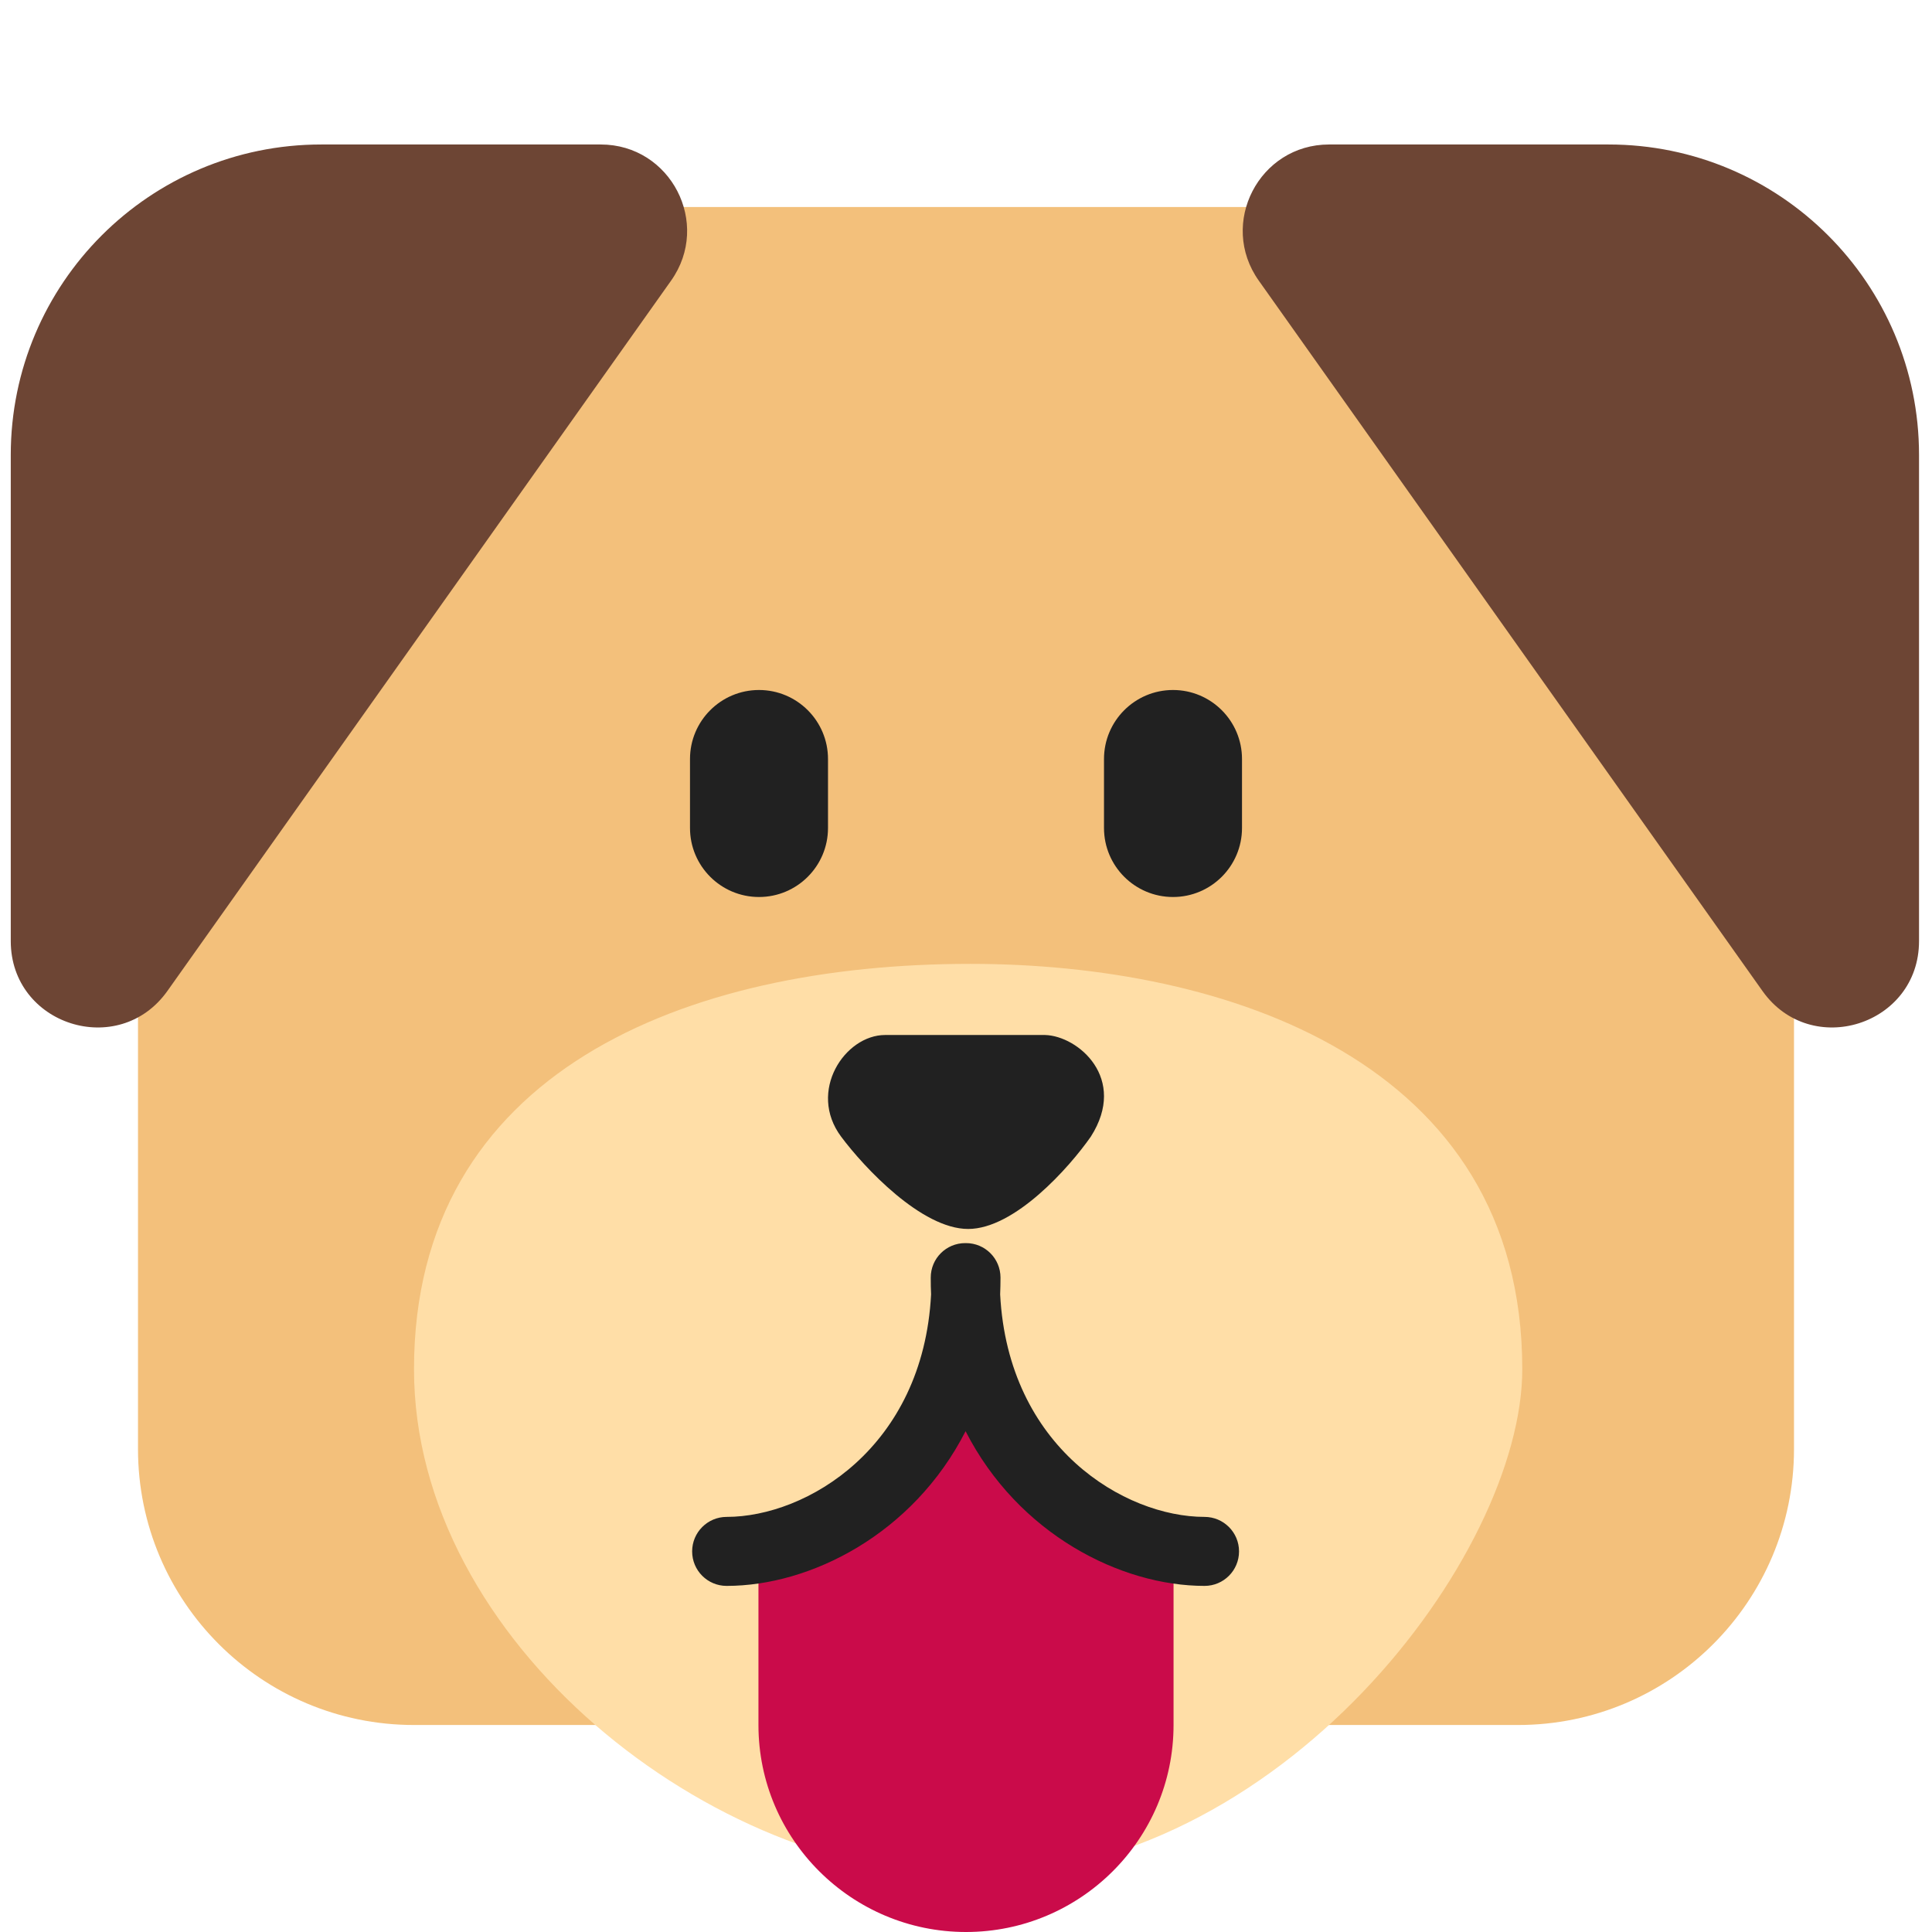 <svg viewBox="2 2 28 28" xmlns="http://www.w3.org/2000/svg">
<path d="M4 9C4 6.791 5.791 5 8 5H24C26.209 5 28 6.791 28 9V23C28 25.209 26.209 27 24 27H8C5.791 27 4 25.209 4 23V9Z" fill="#F3C07B"/>
<path d="M24.062 21.844C24.062 17.369 19.75 15.969 16.062 15.969C11.938 15.969 8 17.531 8 21.844C8 25.794 12.312 29.188 16.062 29.188C20.562 29.188 24.062 24.531 24.062 21.844Z" fill="#FFDEA7"/>
<path d="M12.992 24.656L16 22.406L19.008 24.656V27C19.008 28.657 17.657 30 16 30C14.343 30 12.992 28.657 12.992 27V24.656Z" fill="#CA0B4A"/>
<path d="M11.726 6.067L4.426 16.362C3.721 17.355 2.156 16.857 2.156 15.639V8.594C2.156 6.108 4.171 4.094 6.656 4.094H10.706C11.721 4.094 12.313 5.239 11.726 6.067Z" fill="#6D4534"/>
<path d="M20.243 6.067L27.543 16.362C28.247 17.355 29.812 16.857 29.812 15.639V8.594C29.812 6.108 27.798 4.094 25.312 4.094H21.262C20.248 4.094 19.656 5.239 20.243 6.067Z" fill="#6D4534"/>
<path d="M12 13C12 12.448 12.448 12 13 12C13.552 12 14 12.448 14 13V14C14 14.552 13.552 15 13 15C12.448 15 12 14.552 12 14V13Z" fill="#212121"/>
<path d="M18 13C18 12.448 18.448 12 19 12C19.552 12 20 12.448 20 13V14C20 14.552 19.552 15 19 15C18.448 15 18 14.552 18 14V13Z" fill="#212121"/>
<path d="M17.145 17H14.828C14.244 17 13.701 17.816 14.19 18.473C14.522 18.919 15.356 19.811 16.031 19.811C16.706 19.811 17.498 18.919 17.809 18.473C18.348 17.629 17.624 17.012 17.145 17Z" fill="#212121"/>
<path d="M16.5 20.516C16.5 20.239 16.276 20.016 16 20.016L15.994 20.016L15.989 20.016C15.712 20.016 15.489 20.239 15.489 20.516C15.489 20.598 15.49 20.68 15.494 20.76C15.378 22.98 13.688 23.984 12.531 23.984C12.255 23.984 12.031 24.208 12.031 24.484C12.031 24.761 12.255 24.984 12.531 24.984C13.742 24.984 15.23 24.238 15.994 22.742C16.758 24.238 18.247 24.984 19.457 24.984C19.733 24.984 19.957 24.761 19.957 24.484C19.957 24.208 19.733 23.984 19.457 23.984C18.301 23.984 16.611 22.98 16.495 20.76C16.498 20.68 16.5 20.598 16.5 20.516Z" fill="#212121"/>
</svg>
